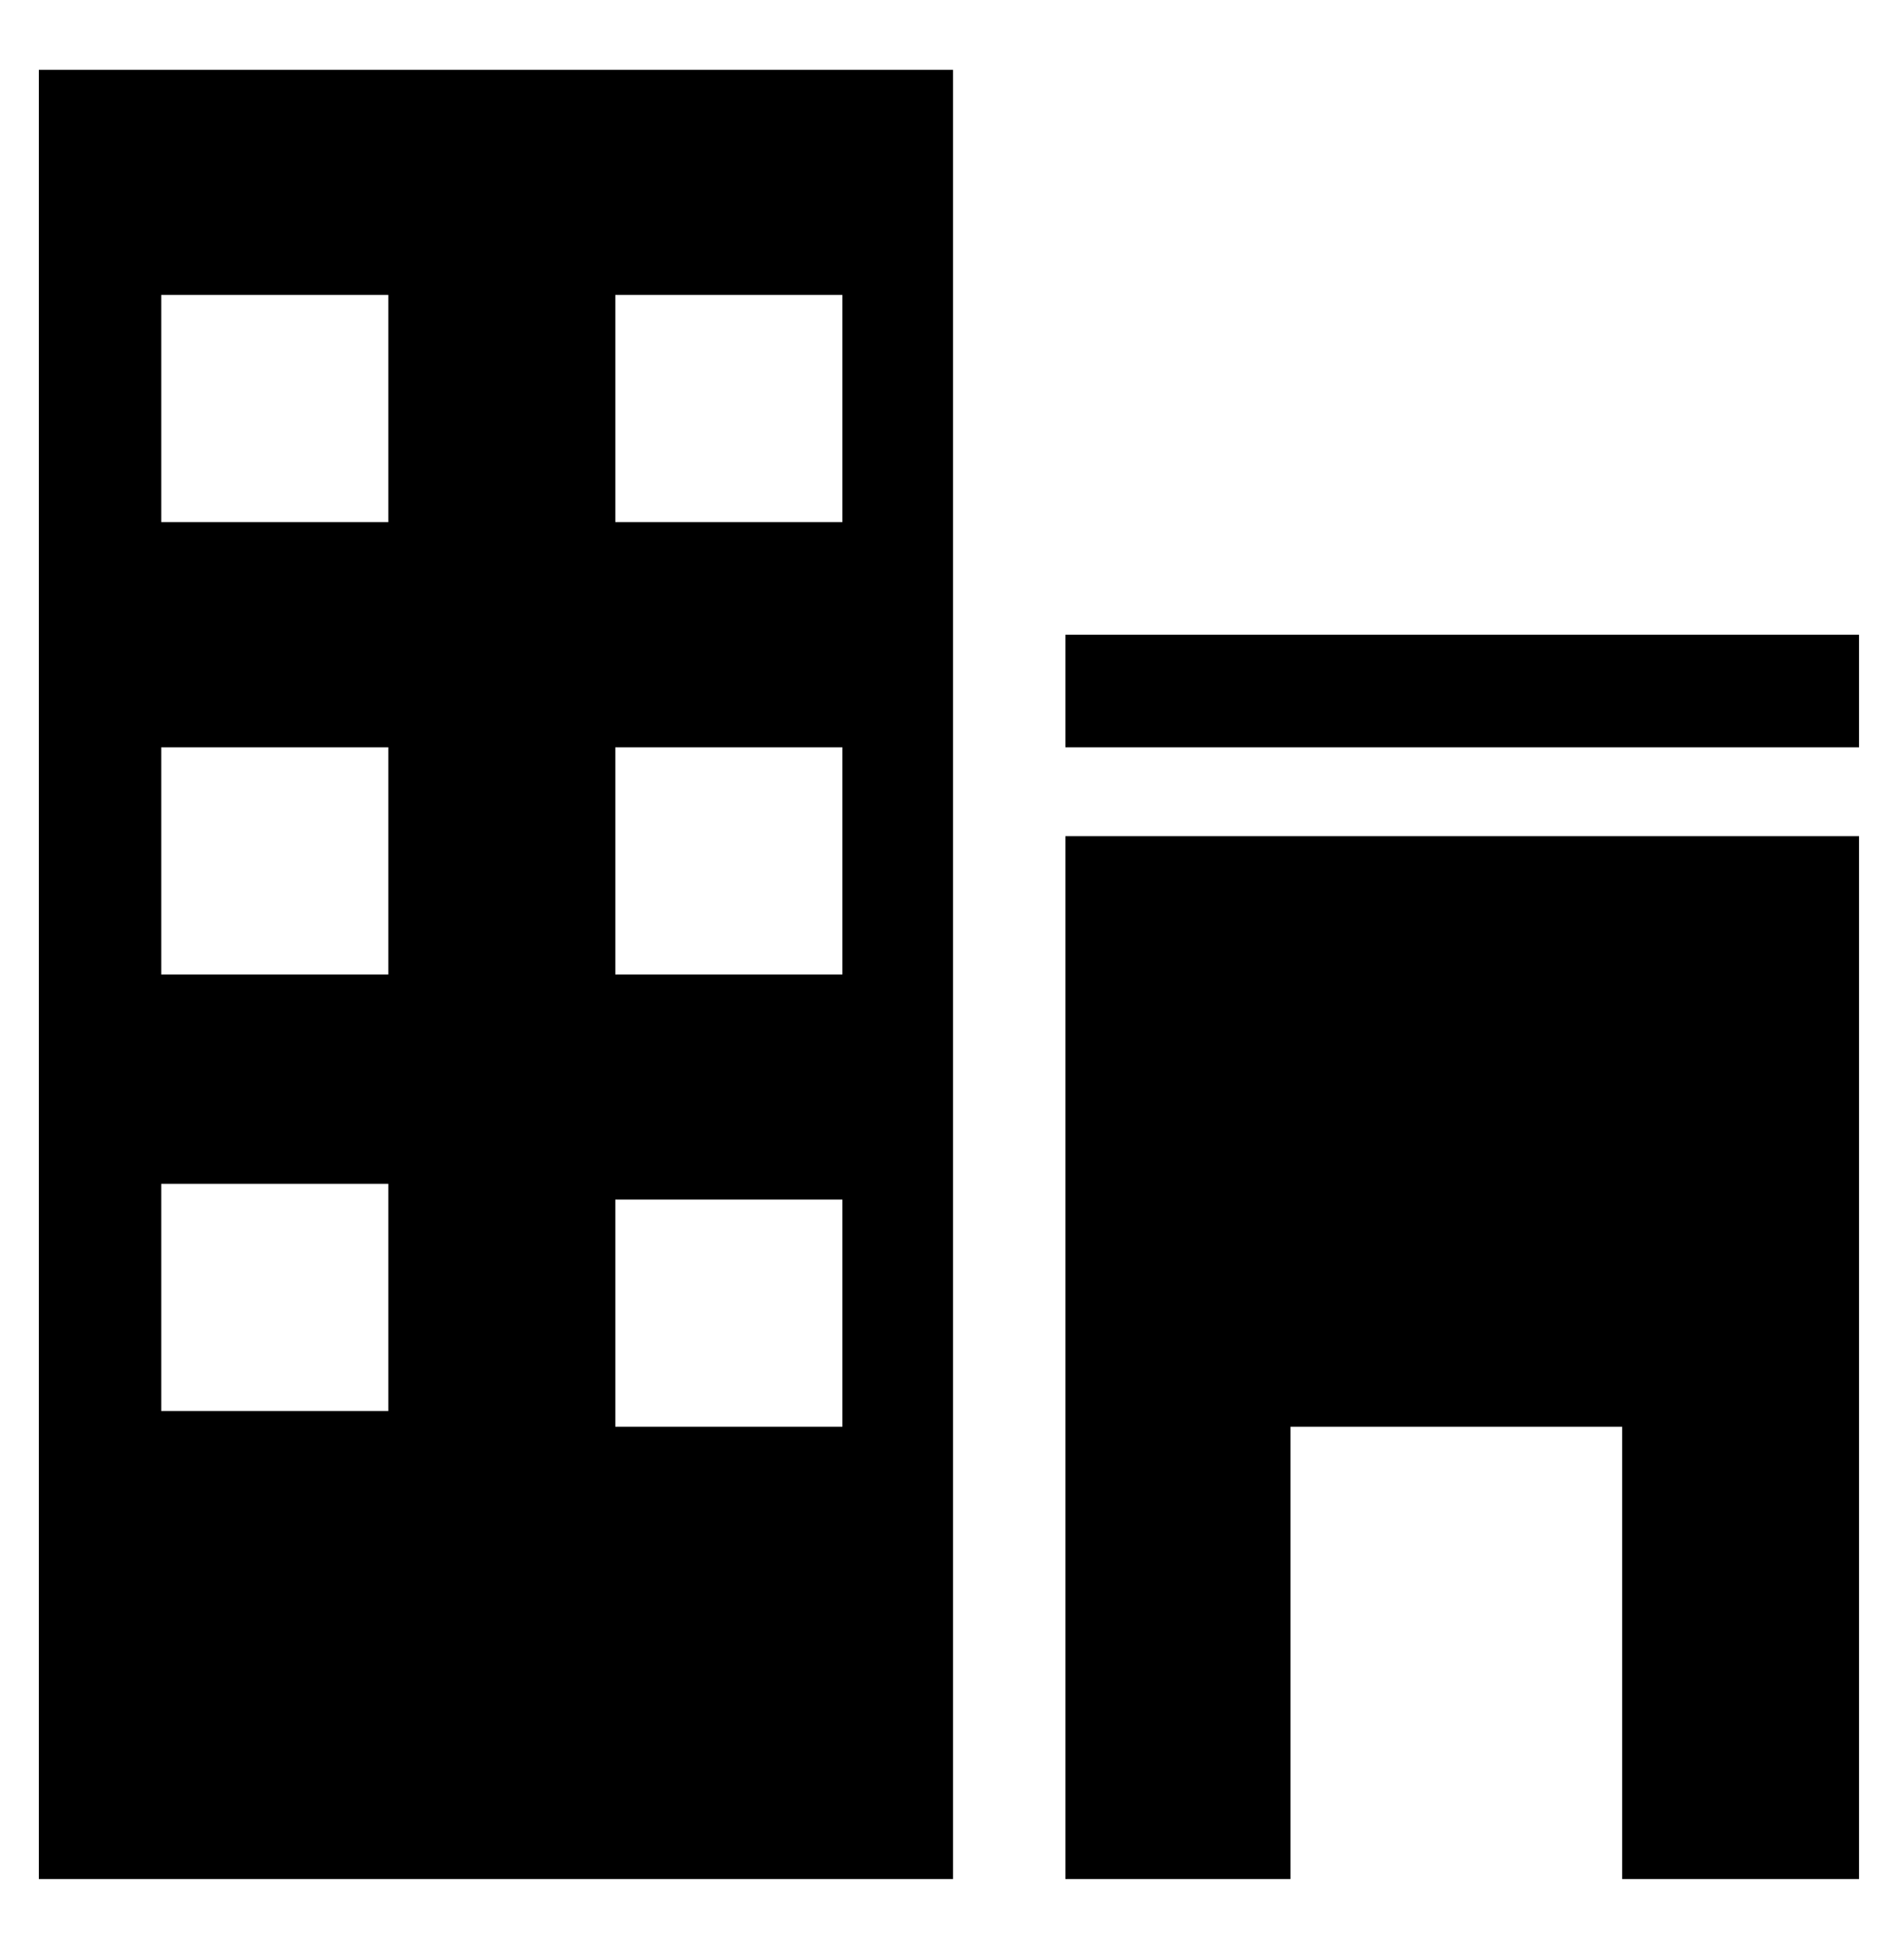 <?xml version="1.0" encoding="utf-8"?>
<!-- Generator: Adobe Illustrator 24.3.0, SVG Export Plug-In . SVG Version: 6.00 Build 0)  -->
<svg version="1.1" id="Layer_1" xmlns="http://www.w3.org/2000/svg" xmlns:xlink="http://www.w3.org/1999/xlink" x="0px" y="0px"
	 viewBox="0 0 318.64 325" style="enable-background:new 0 0 318.64 325;" xml:space="preserve">
<path d="M6.5,11.68v302.64h152.99V11.68H6.5z M64.98,236.02h-38v-38h38V236.02z M64.98,163h-38v-38h38V163z M64.98,87.34h-38v-38h38
	V87.34z M140.97,238.66h-38v-38h38V238.66z M140.97,163h-38v-38h38V163z M140.97,87.34h-38v-38h38V87.34z"/>
<rect x="178.3" y="106.17" width="132.82" height="18.83"/>
<polygon points="178.3,139.87 311.12,139.87 311.12,314.32 271.47,314.32 271.47,238.66 215.97,238.66 215.97,314.32 178.3,314.32 
	"/>
</svg>
